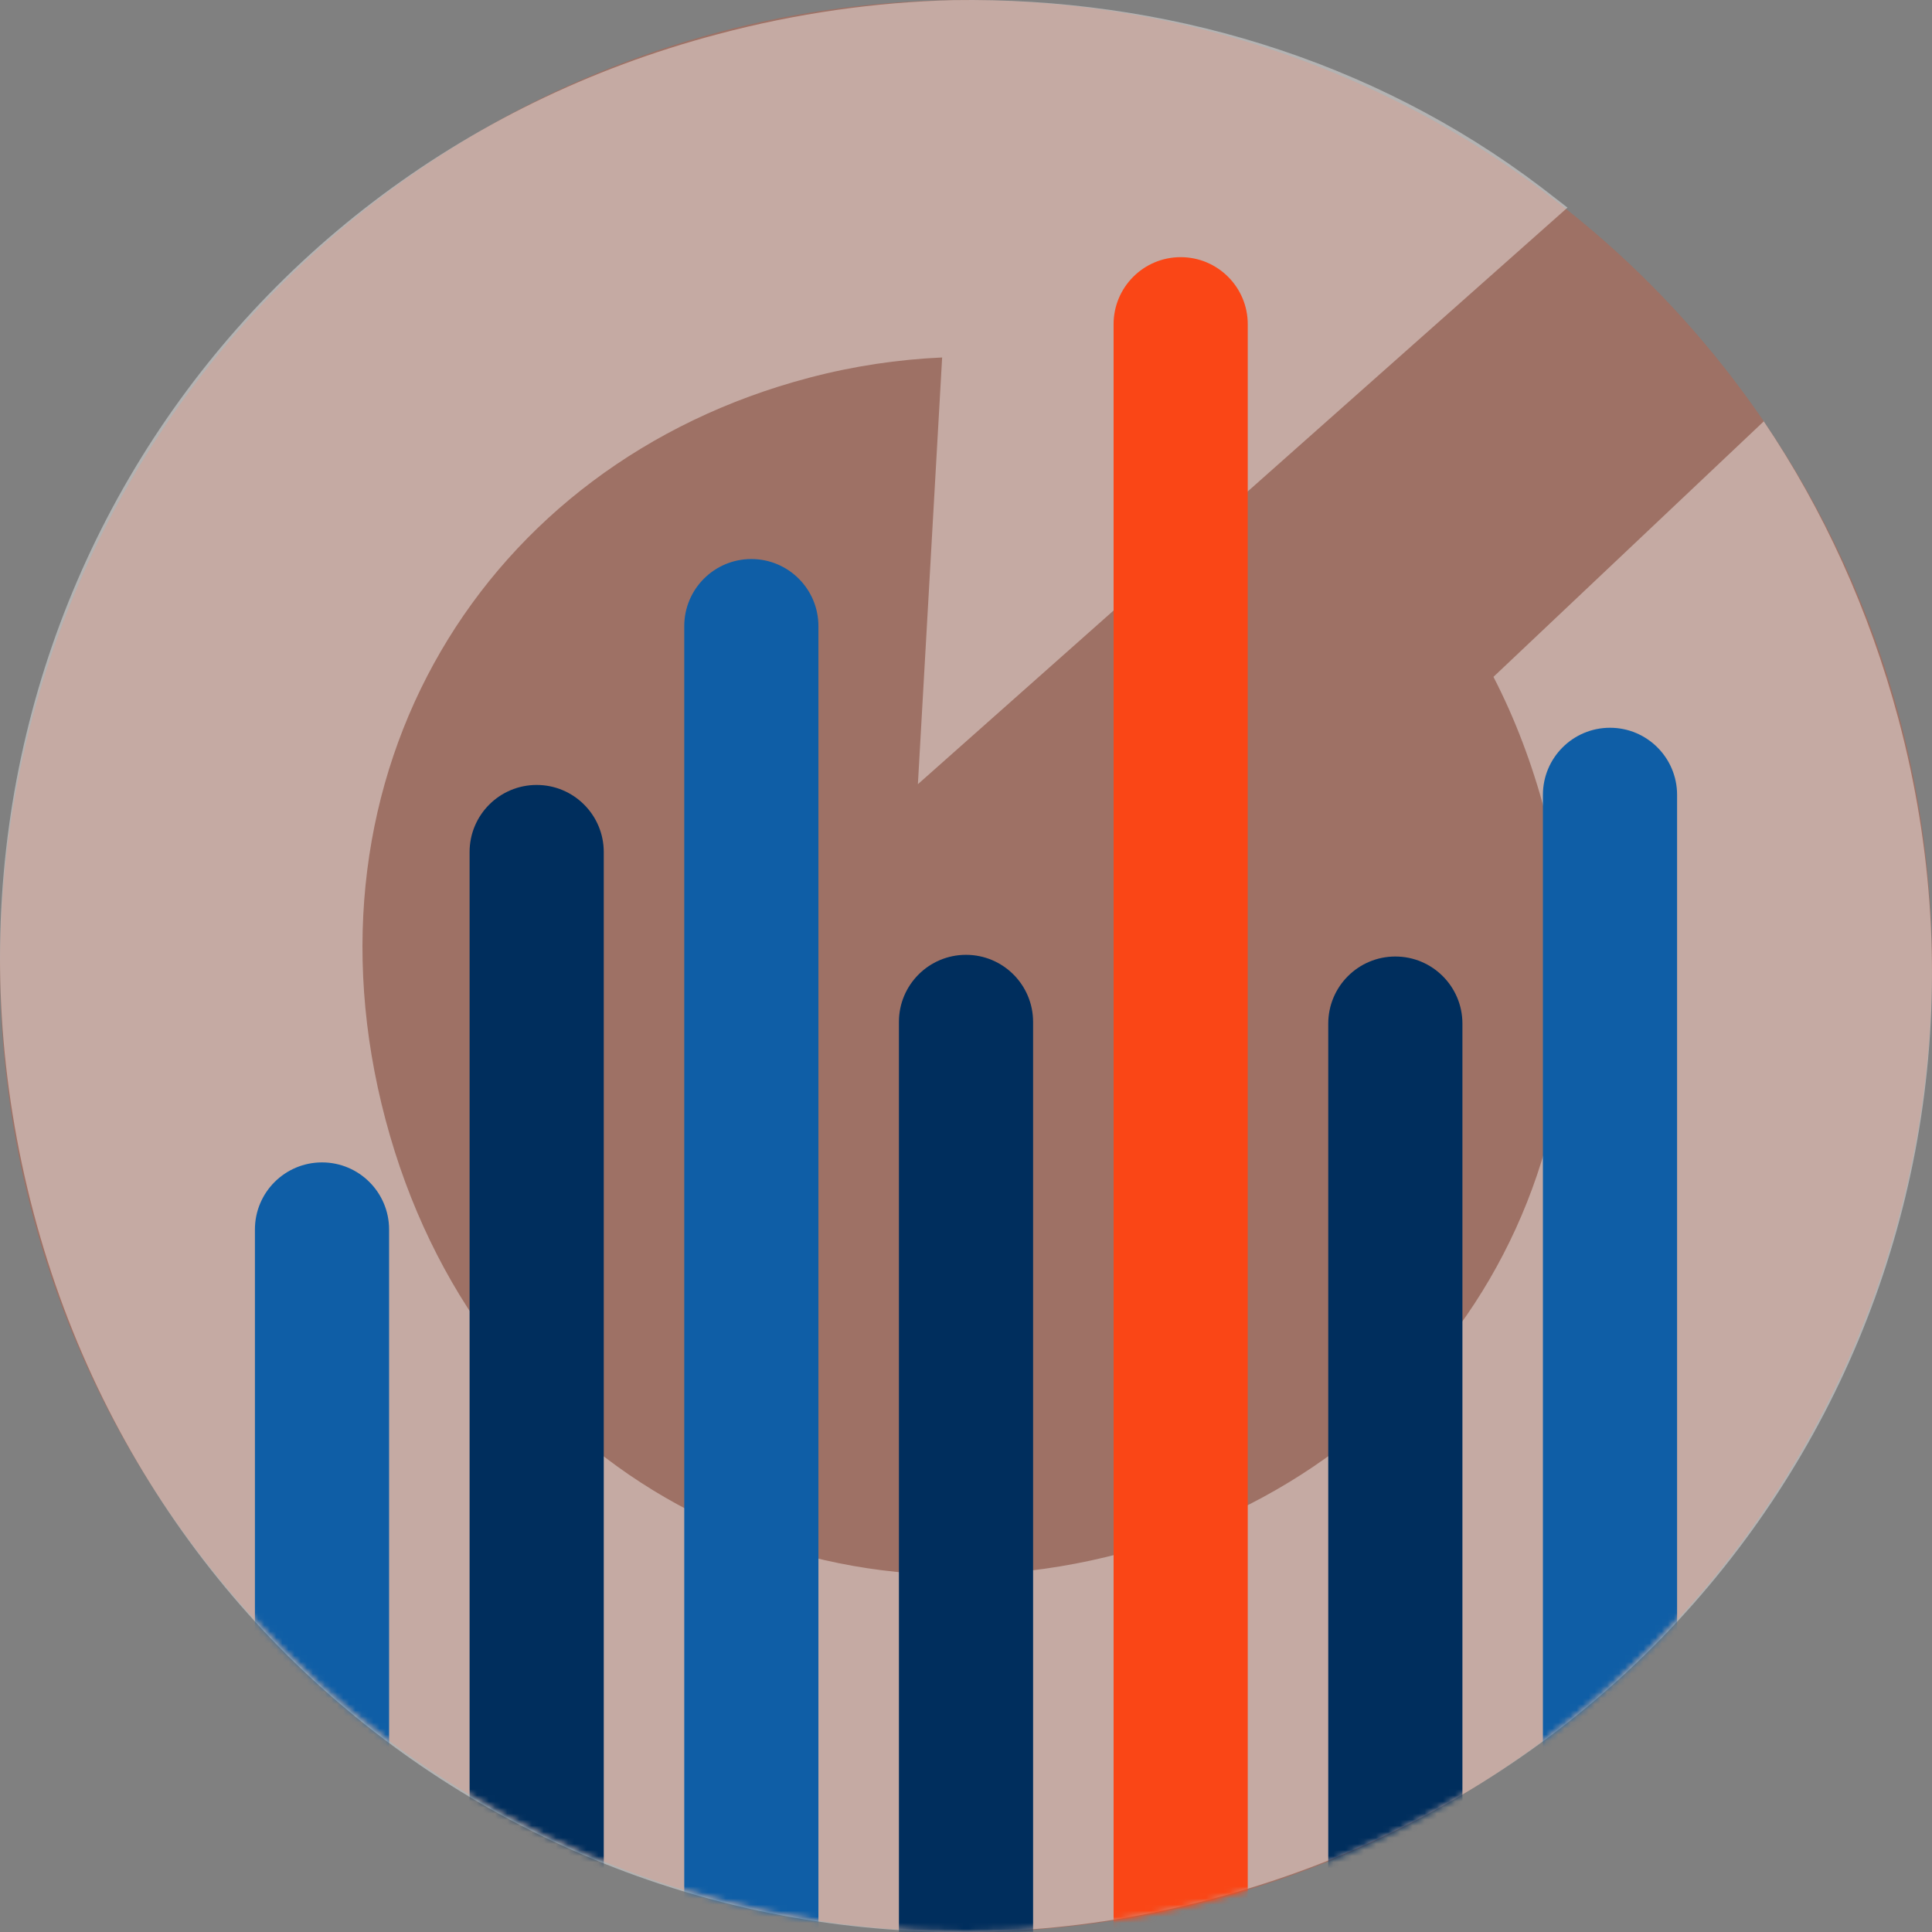 <svg fill="none" height="318" viewBox="0 0 318 318" width="318" xmlns="http://www.w3.org/2000/svg">
    <rect x="0" y="0" width="318" height="318" fill="#808080" stroke="none"/>
    <circle cx="159" cy="159" fill="#FA4616" opacity="0.25" r="159" />
    <path d="M290.377 69.289L245.815 111.41C249.376 118.304 252.181 125.737 254.339 133.817C269.337 190.266 238.154 241.436 184.529 255.656C130.904 269.876 78.466 240.79 63.468 184.341C48.363 127.461 79.545 76.291 133.17 62.179C140.507 60.24 147.844 59.162 155.073 58.839L151.081 129.077L258.008 34.17L253.692 30.83C225.746 9.608 191.435 -0.518 156.908 0.02C144.176 0.344 131.12 2.175 118.172 5.622C32.825 28.137 -17.347 113.133 5.527 199.638C28.294 285.604 114.18 335.158 199.527 312.536C284.874 290.021 335.37 204.378 312.496 118.412C307.64 100.314 300.088 83.832 290.269 69.289H290.377Z"
        fill="white"
        opacity="0.4" />
    <mask style="mask-type:alpha" height="318" id="mask0_52820_30860" maskUnits="userSpaceOnUse" width="318"
        x="0" y="0">
        <circle cx="159" cy="159" fill="#FA4616" r="159" />
    </mask>
    <g mask="url(#mask0_52820_30860)">
        <path
            d="M41.959 202.369C41.959 196.271 46.903 191.327 53.001 191.327C59.099 191.327 64.042 196.271 64.042 202.369V324.995H41.959V202.369Z"
            fill="#0F5EA6" />
        <path
            d="M77.292 140.242C77.292 134.144 82.236 129.2 88.334 129.2C94.432 129.2 99.376 134.144 99.376 140.242V324.995H77.292V140.242Z"
            fill="#002E5D" />
        <path
            d="M112.626 103.057C112.626 96.959 117.569 92.016 123.667 92.016C129.765 92.016 134.709 96.959 134.709 103.057V324.995H112.626V103.057Z"
            fill="#0F5EA6" />
        <path
            d="M147.959 168.203C147.959 162.105 152.903 157.161 159.001 157.161C165.099 157.161 170.043 162.105 170.043 168.203V324.994H147.959V168.203Z"
            fill="#002E5D" />
        <path
            d="M183.292 53.37C183.292 47.272 188.236 42.328 194.334 42.328C200.432 42.328 205.376 47.272 205.376 53.37V324.995H183.292V53.37Z"
            fill="#FA4616" />
        <path
            d="M218.626 168.481C218.626 162.383 223.569 157.439 229.667 157.439C235.765 157.439 240.709 162.383 240.709 168.481V324.995H218.626V168.481Z"
            fill="#002E5D" />
        <path
            d="M253.959 130.829C253.959 124.731 258.903 119.787 265.001 119.787C271.099 119.787 276.042 124.731 276.042 130.829V324.995H253.959V130.829Z"
            fill="#0F5EA6" />
    </g>
</svg>
